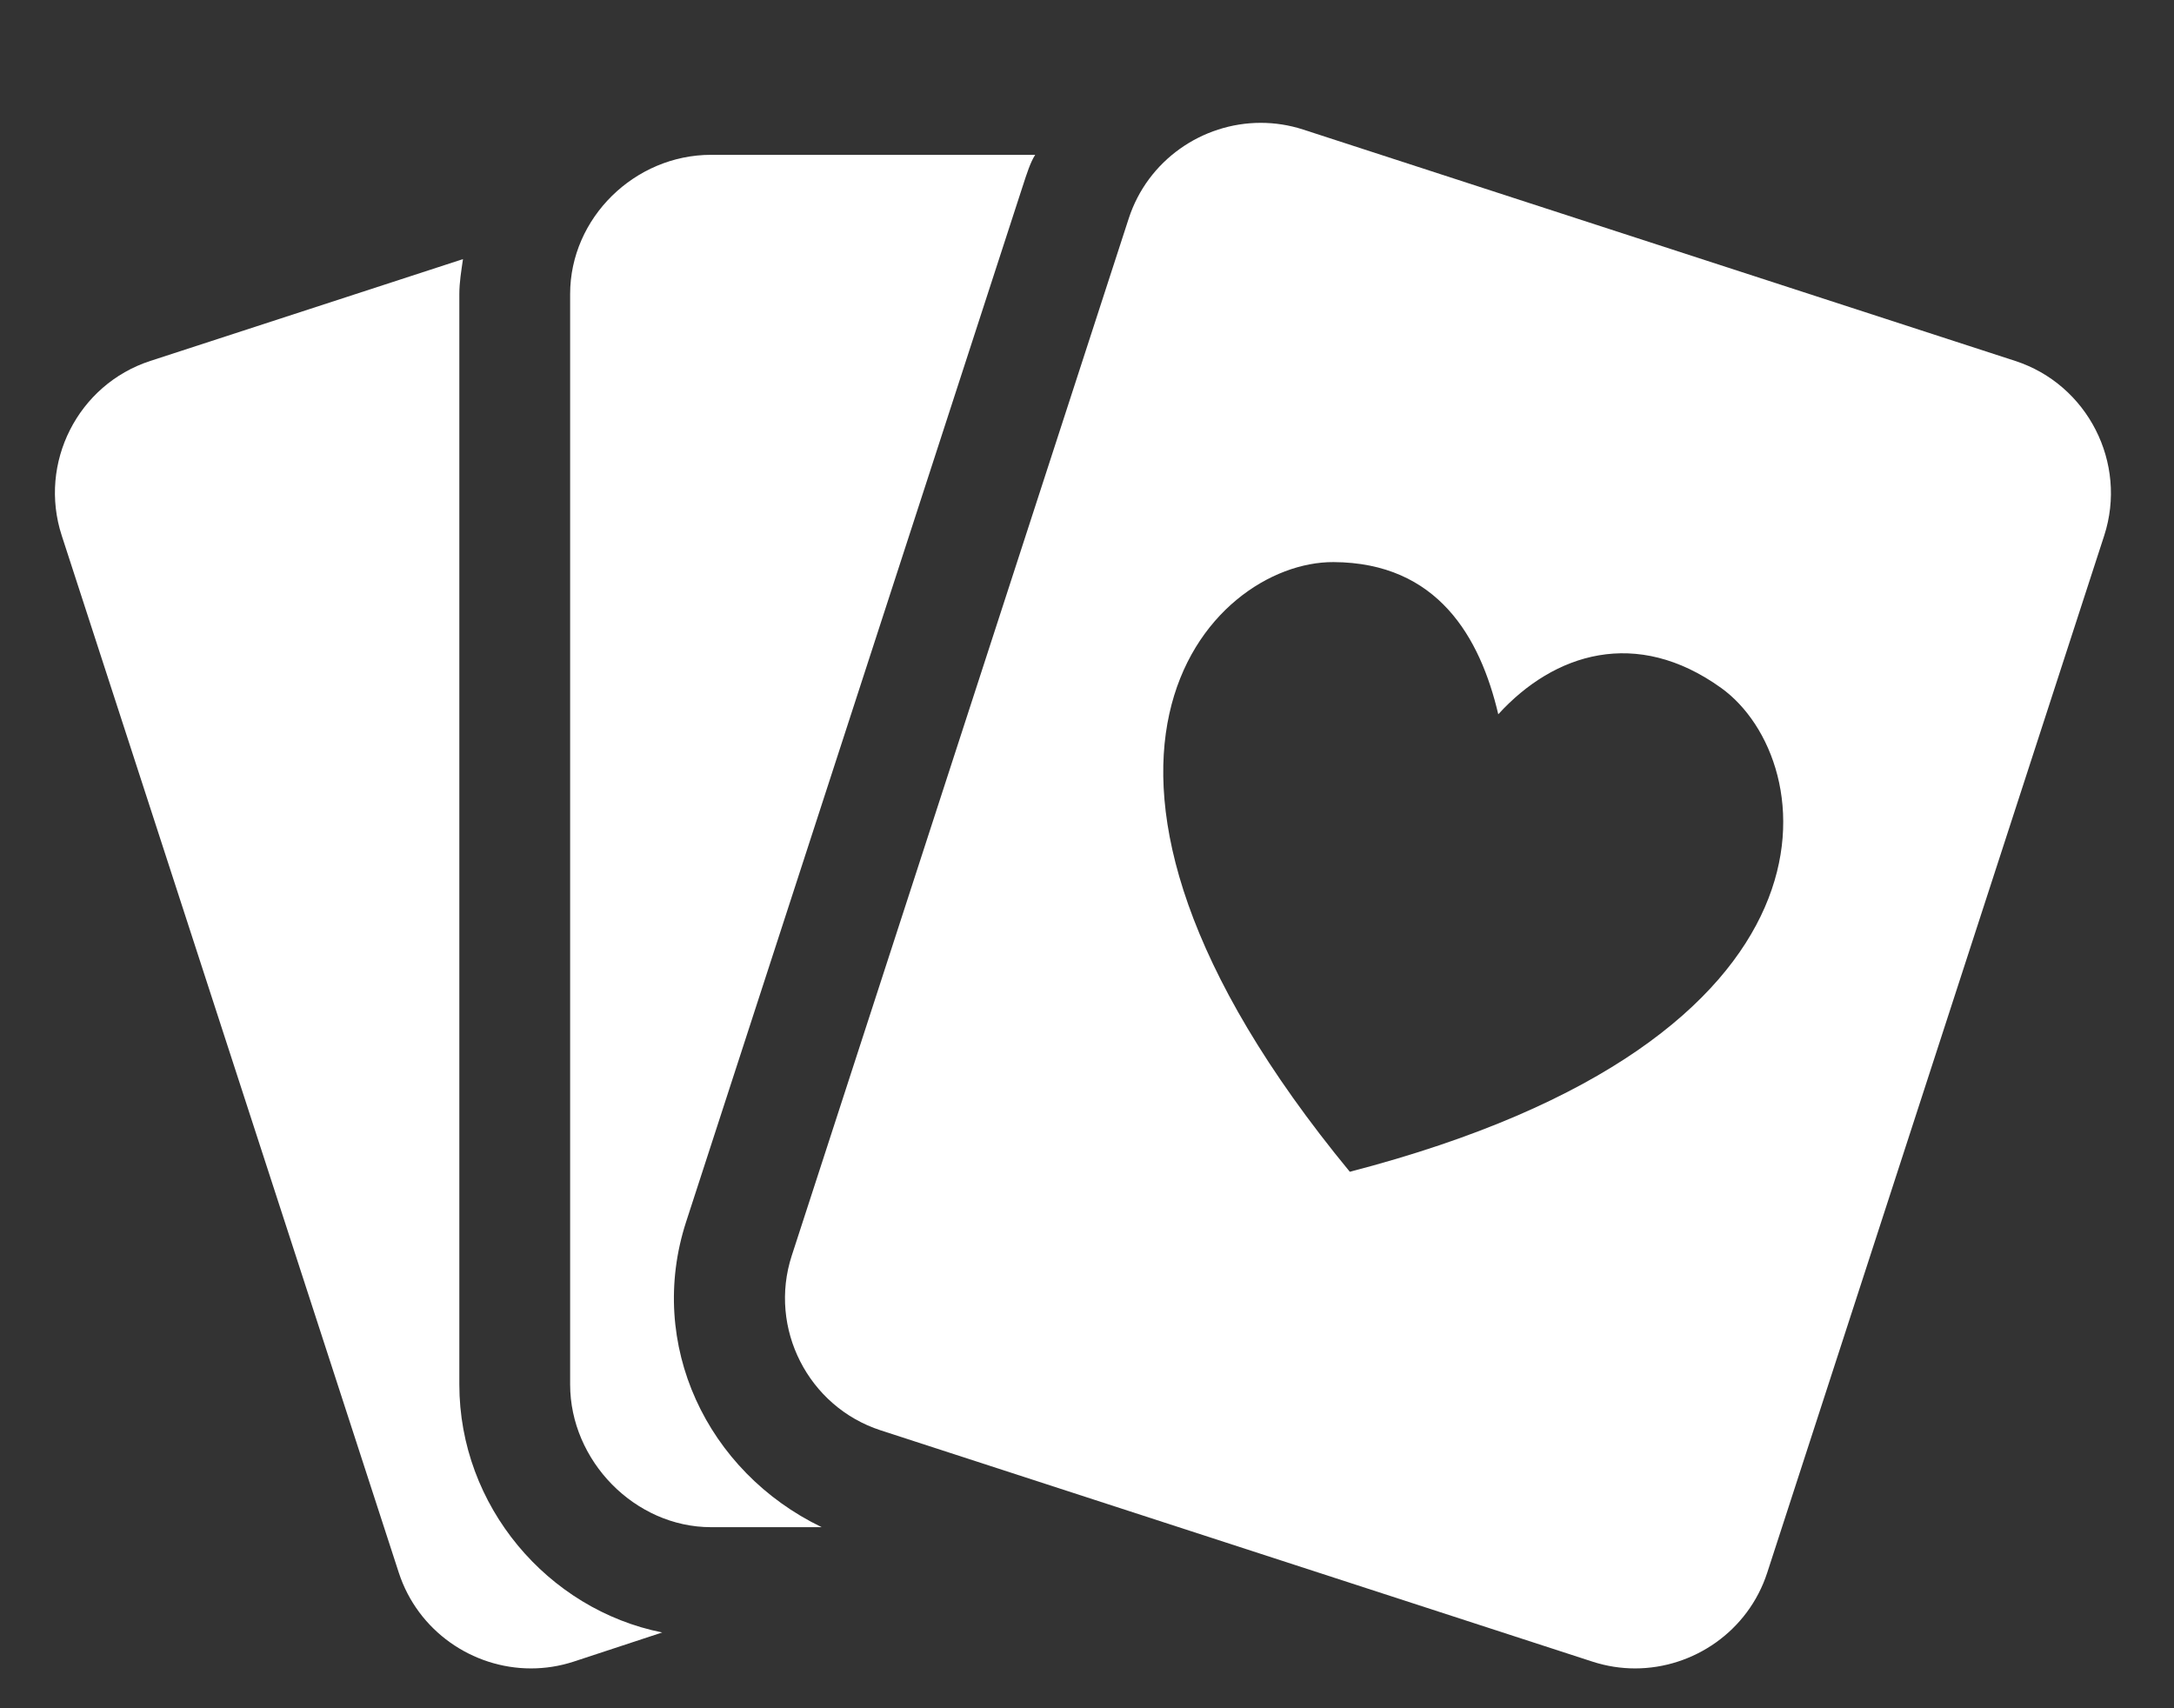 <svg width="28" height="22" viewBox="0 0 28 22" fill="none" xmlns="http://www.w3.org/2000/svg">
<rect x="0" y="0" width="28" height="22" fill="#333333" stroke="none"/>
<path d="M5.916 17.831V3.787C5.916 3.634 5.942 3.484 5.963 3.337L1.937 4.648C1.003 4.951 0.491 5.963 0.795 6.897L5.136 20.253C5.381 21.006 6.086 21.487 6.839 21.487C7.021 21.487 7.206 21.459 7.387 21.4L8.529 21.024C7.051 20.729 5.916 19.392 5.916 17.831Z" fill="white"/>
<path d="M8.837 15.735L13.177 2.382C13.221 2.247 13.273 2.083 13.333 1.994H9.158C8.176 1.994 7.343 2.805 7.343 3.787V17.83C7.343 18.812 8.176 19.668 9.158 19.668H10.583C9.102 18.954 8.325 17.311 8.837 15.735Z" fill="white"/>
<path d="M25.954 4.648L16.786 1.669C16.605 1.61 16.42 1.582 16.238 1.582C15.485 1.582 14.781 2.063 14.537 2.815L10.197 16.172C9.894 17.105 10.409 18.118 11.343 18.421L20.511 21.4C20.693 21.459 20.878 21.487 21.059 21.487C21.812 21.487 22.517 21.006 22.761 20.254L27.101 6.898C27.404 5.964 26.888 4.951 25.954 4.648ZM17.385 15.091C13.061 9.841 15.58 7.232 17.174 7.239C18.517 7.245 19.064 8.208 19.297 9.199C20.016 8.41 21.077 8.076 22.168 8.86C23.462 9.791 23.968 13.381 17.385 15.091Z" fill="white"/>
</svg>
